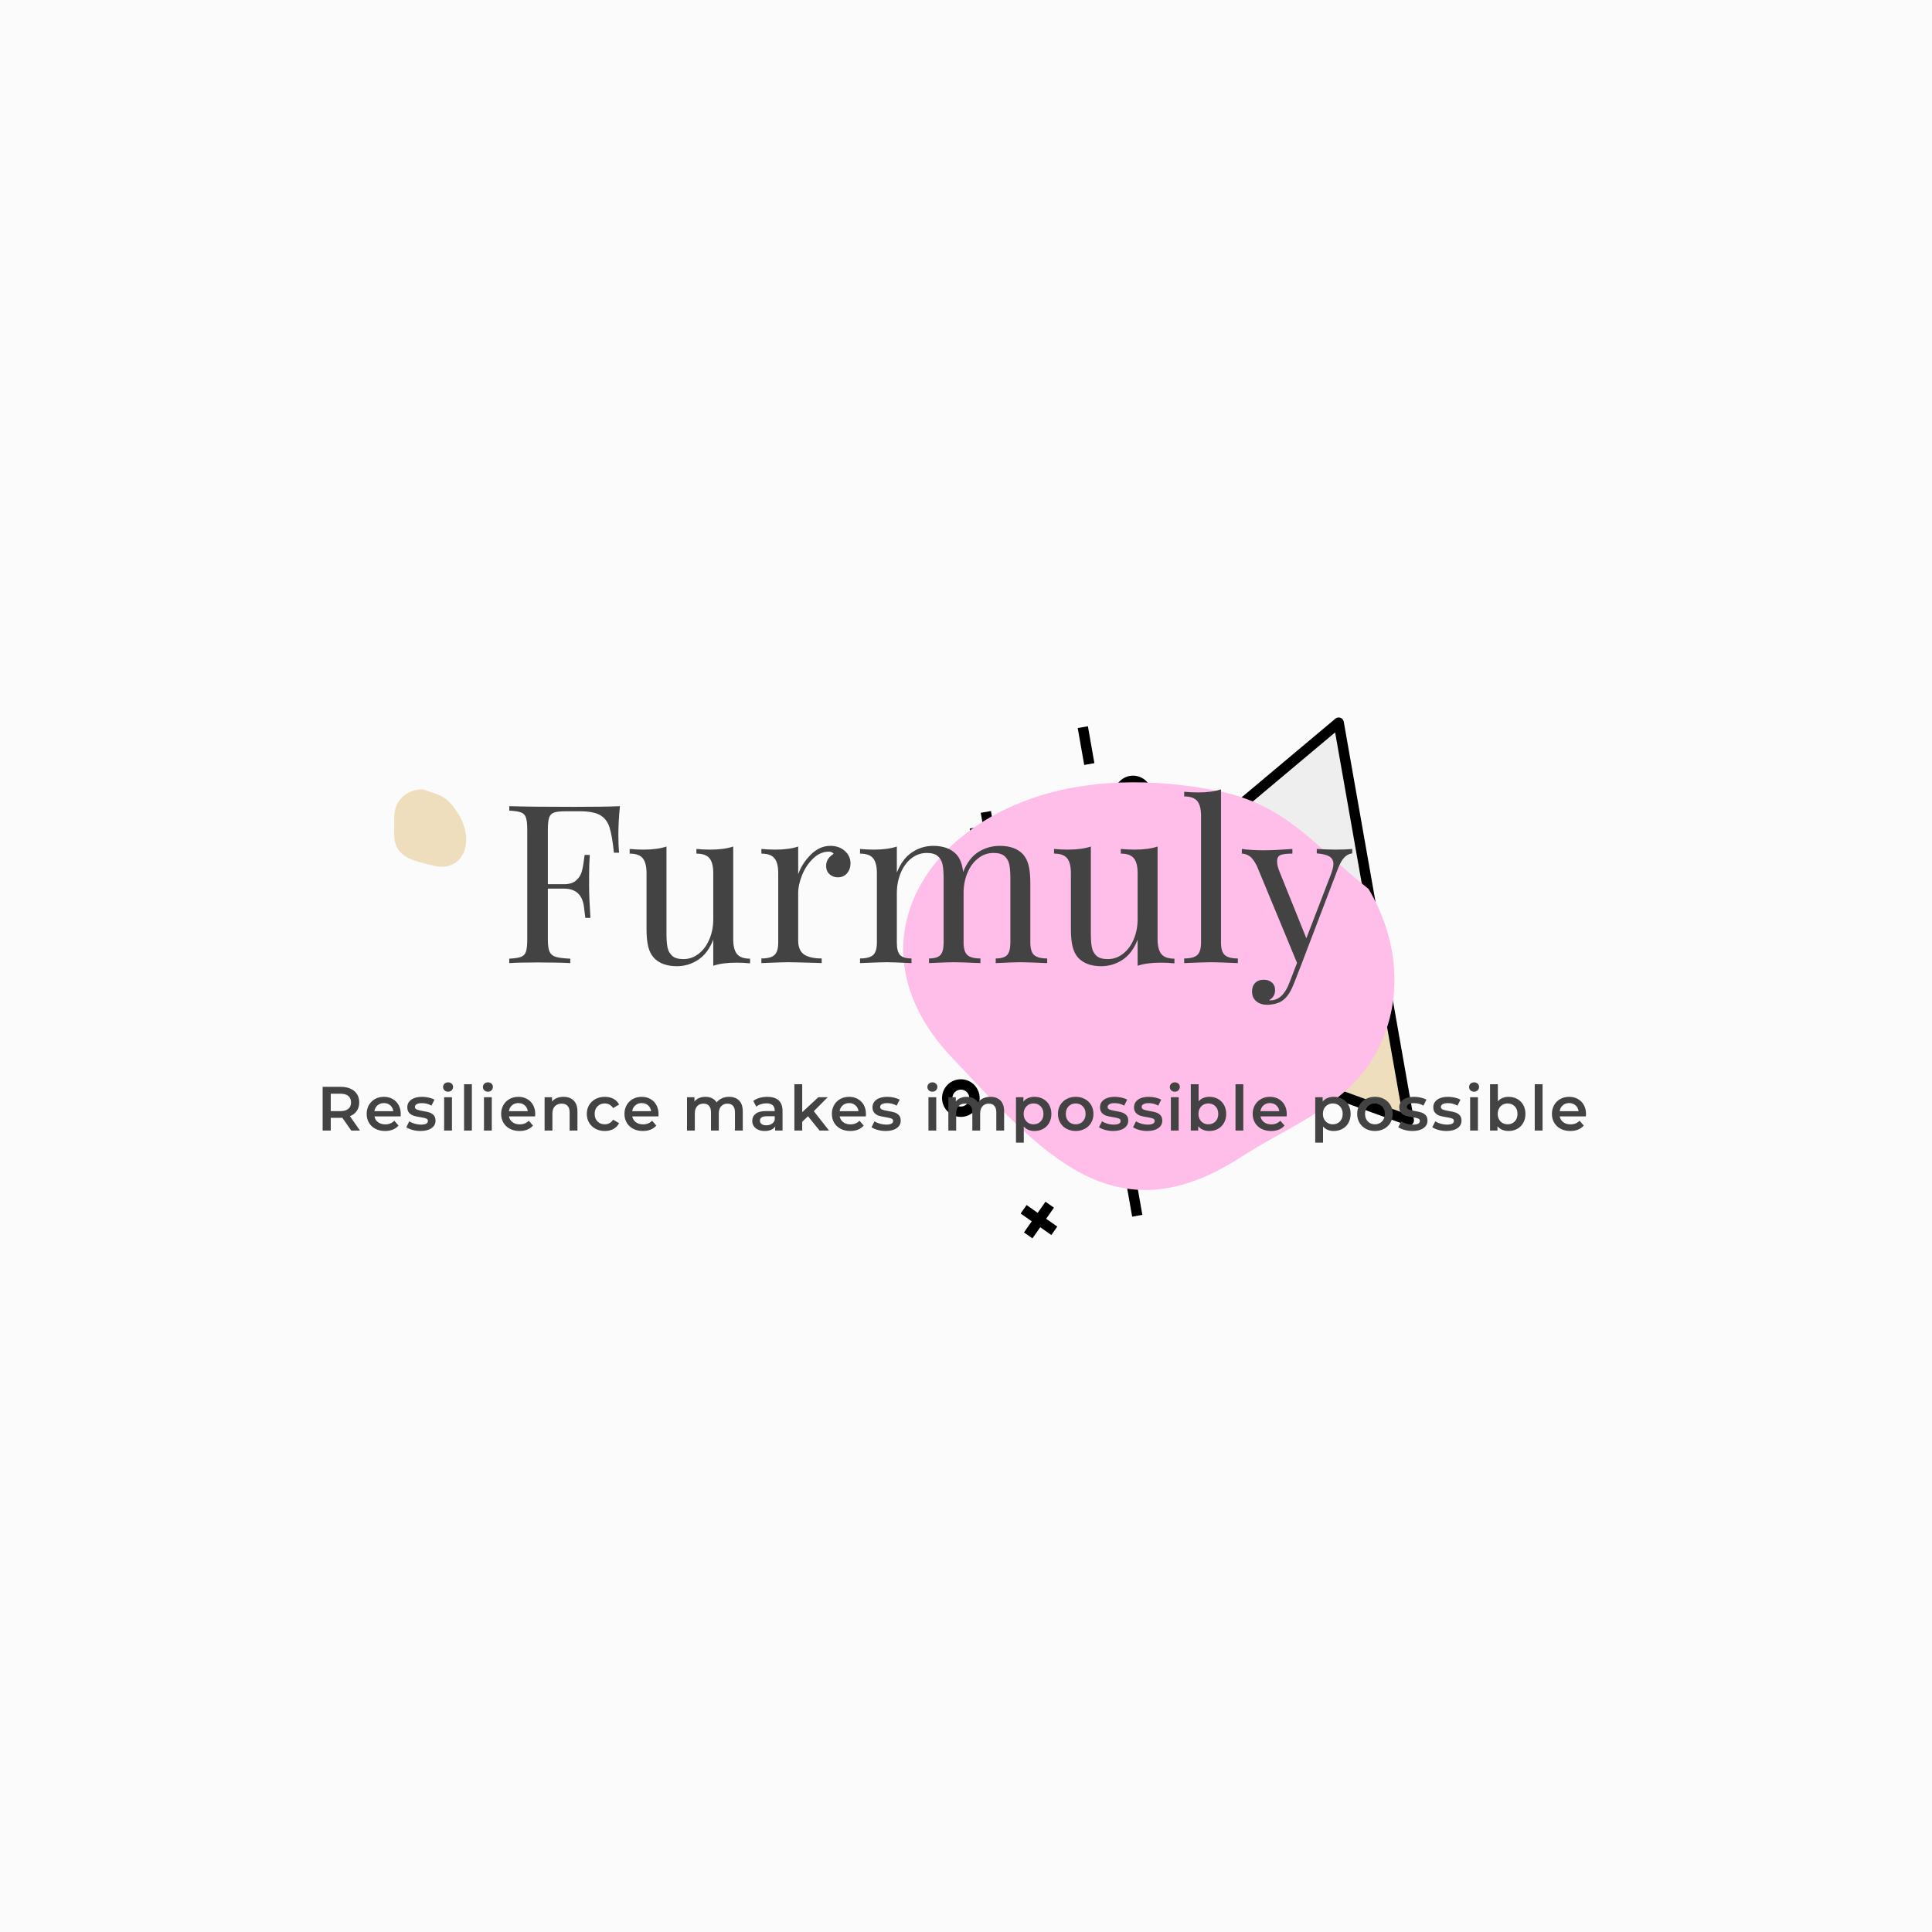 <svg version="1.1" preserveAspectRatio="none" xmlns="http://www.w3.org/2000/svg" width="80" height="80" viewBox="0 0 500 500"><rect width="100%" height="100%" fill="#FBFBFB" fill-opacity="1"/><svg viewBox="-422.022 60.029 597.233 273.531" width="333" height="152.513" x="83.5px" y="173.744px" xmlns="http://www.w3.org/2000/svg" xmlns:xlink="http://www.w3.org/1999/xlink" preserveAspectRatio="none"><defs></defs><style>.aL7LgFViNzcolors-1 {fill:#EFEEEE;fill-opacity:1;}.aL7LgFViNzcolors-2 {fill:#E9CE34;fill-opacity:1;}.au3jwtCsGccolors-1 {fill:#EFEEEE;fill-opacity:1;}.au3jwtCsGccolors-2 {fill:#E9CE34;fill-opacity:1;}.companyName {fill:#434343;fill-opacity:1;}.icon2 {fill:#EFEEEE;fill-opacity:1;}.icon3 {fill:#EFDEBE;fill-opacity:1;}.icon3-str {stroke:#EFDEBE;stroke-opacity:1;}.shape {fill:#FFBDEA;fill-opacity:1;}.text {fill:#434343;fill-opacity:1;}</style><g opacity="1" transform="rotate(80 48.708 65.141)">
<svg width="229.618" height="214.092" x="48.708" y="65.141" version="1.1" preserveAspectRatio="none" viewBox="28.296 33.145 143.408 133.711">
  <g transform="matrix(-1 0 0 -1 200 200.001)" ><g><path d="M107.066 109.086l-7.659 6.125-8.039-6.429-8.033 6.429-7.765-6.213-32.537 56.357h51.949l22.285-38.599-10.201-17.67z" data-color="1" class="icon3"></path><path d="M118.566 126.005l-10.202-17.67-15.772-27.319a1.5 1.5 0 0 0-2.598 0l-15.723 27.232-32.538 56.356a1.5 1.5 0 0 0 1.299 2.25h51.95a1.5 1.5 0 0 0 1.299-.75l22.285-38.6a1.498 1.498 0 0 0 0-1.499zM91.293 84.766l13.829 23.953-5.715 4.571-7.102-5.68a1.5 1.5 0 0 0-1.874.001l-7.096 5.679-5.822-4.657 13.78-23.867zm2.823 79.089H45.631l30.366-52.595 6.402 5.121a1.498 1.498 0 0 0 1.874 0l7.097-5.679 7.101 5.68a1.5 1.5 0 0 0 1.874 0l6.296-5.035 8.896 15.408-21.421 37.1z"></path><path d="M160.101 165.355l-22.458-38.899-4.927 3.94-5.123-4.097-5.12 4.097-4.998-4-22.493 38.959h65.119z" data-color="2" class="icon2"></path><path d="M161.4 164.605l-22.458-38.899-10.101-17.496a1.5 1.5 0 0 0-2.598 0l-10.067 17.438-22.492 38.958a1.5 1.5 0 0 0 1.299 2.25h65.119a1.5 1.5 0 0 0 1.298-2.251zm-33.858-52.646l8.157 14.129-2.983 2.386-4.186-3.349a1.528 1.528 0 0 0-.41-.226 1.49 1.49 0 0 0-1.465.227l-4.183 3.348-3.055-2.444 8.125-14.071zM97.58 163.855l20.32-35.196 3.636 2.908a1.5 1.5 0 0 0 1.875 0l4.183-3.348 4.186 3.349c.274.219.605.328.937.328s.663-.109.937-.328l3.564-2.85 20.286 35.137H97.58z"></path><path d="M38.098 51.979l-2.121-2.121-2.78 2.78-2.78-2.78-2.121 2.121 2.78 2.78-2.78 2.781 2.121 2.121 2.78-2.781 2.78 2.781 2.121-2.121-2.78-2.781 2.78-2.78z"></path><path d="M111.785 40.213v10.863h-3V40.213h3z"></path><path d="M69.503 64.932v10.863h-3V64.932h3z"></path><path d="M152.384 58.633h-3.931v-3.931h-3v3.931h-3.932v3h3.932v3.932h3v-3.932h3.931v-3z"></path><path d="M56.491 103.971H52.56v-3.931h-3v3.931h-3.932v3h3.932v3.931h3v-3.931h3.931v-3z"></path><path d="M123.425 78.583l-2.122-2.121-2.78 2.781-2.78-2.781-2.121 2.121 2.78 2.781-2.78 2.78 2.121 2.121 2.78-2.78 2.78 2.78 2.122-2.121-2.781-2.78 2.781-2.781z"></path><path d="M171.704 90.586v3h-10.863v-3h10.863z"></path><path d="M40.33 81.536v3H29.467v-3H40.33z"></path><path d="M149.953 108.493c-3.007 0-5.453-2.446-5.453-5.453s2.446-5.453 5.453-5.453 5.453 2.446 5.453 5.453-2.446 5.453-5.453 5.453zm0-7.907c-1.353 0-2.453 1.101-2.453 2.453s1.101 2.453 2.453 2.453 2.453-1.101 2.453-2.453-1.101-2.453-2.453-2.453z"></path><path d="M71.948 44.051c-3.007 0-5.453-2.446-5.453-5.453s2.446-5.453 5.453-5.453 5.453 2.446 5.453 5.453-2.447 5.453-5.453 5.453zm0-7.906c-1.353 0-2.453 1.101-2.453 2.453s1.101 2.453 2.453 2.453 2.453-1.101 2.453-2.453-1.101-2.453-2.453-2.453z"></path></g></g>
</svg>
</g><g opacity="1" transform="rotate(0 -388.848 114.794)">
<svg width="33.456" height="35.922" x="-388.848" y="114.794" version="1.1" preserveAspectRatio="none" viewBox="26 20 148.999 160.001">
  <g transform="matrix(-1 0 0 1 201 0)" ><g><path fill-rule="evenodd" d="M115.12 20.004c19.855-.221 39.097 8.017 50.396 24.742 12.798 18.944 8.233 40.805 9.341 61.895 2.845 54.1-37.294 60.649-82.147 71.32-46.912 11.159-72.85-25.113-65.465-68.702 3.766-22.226 15.96-43.06 30.642-59.897C74.82 29.947 92.493 29.007 115.12 20.004" data-color="1" class="icon3"></path></g></g>
</svg>
</g><g opacity="1" transform="rotate(60 5.14 60.029)">
<svg width="194.969" height="209.365" x="5.14" y="60.029" version="1.1" preserveAspectRatio="none" viewBox="26 20 148.999 160.001">
  <g transform="matrix(1 0 0 1 0 0)" ><g><path fill-rule="evenodd" d="M115.12 20.004c19.855-.221 39.097 8.017 50.396 24.742 12.798 18.944 8.233 40.805 9.341 61.895 2.845 54.1-37.294 60.649-82.147 71.32-46.912 11.159-72.85-25.113-65.465-68.702 3.766-22.226 15.96-43.06 30.642-59.897C74.82 29.947 92.493 29.007 115.12 20.004" data-color="1" class="shape"></path></g></g>
</svg>
</g><g opacity="1" transform="rotate(0 -422.022 250.794)">
<svg width="597.233" height="28" x="-422.022" y="250.794" version="1.1" preserveAspectRatio="none" viewBox="3.76 -30.88 824.36 38.64">
  <g transform="matrix(1 0 0 1 0 0)" class="text"><path id="id-6izo4zJp38" d="M27.68 0L22.08 0L16.36-8.20Q16-8.16 15.28-8.16L15.28-8.16L8.96-8.16L8.96 0L3.76 0L3.76-28L15.28-28Q18.92-28 21.62-26.80Q24.32-25.60 25.76-23.36Q27.20-21.12 27.20-18.04L27.20-18.04Q27.20-14.88 25.66-12.60Q24.12-10.32 21.24-9.20L21.24-9.20L27.68 0ZM21.96-18.04Q21.96-20.72 20.20-22.16Q18.44-23.60 15.04-23.60L15.04-23.60L8.96-23.60L8.96-12.44L15.04-12.44Q18.44-12.44 20.20-13.90Q21.96-15.36 21.96-18.04L21.96-18.04Z M53.80-10.56Q53.80-10.04 53.72-9.08L53.72-9.08L36.96-9.08Q37.40-6.72 39.26-5.34Q41.12-3.96 43.88-3.96L43.88-3.96Q47.40-3.96 49.68-6.28L49.68-6.28L52.36-3.20Q50.92-1.48 48.72-0.60Q46.52 0.28 43.76 0.28L43.76 0.28Q40.24 0.28 37.56-1.12Q34.88-2.52 33.42-5.02Q31.96-7.52 31.96-10.68L31.96-10.68Q31.96-13.80 33.38-16.30Q34.80-18.80 37.32-20.20Q39.84-21.60 43-21.60L43-21.60Q46.12-21.60 48.58-20.22Q51.04-18.84 52.42-16.34Q53.80-13.84 53.80-10.56L53.80-10.56ZM43-17.60Q40.60-17.60 38.94-16.18Q37.28-14.76 36.92-12.40L36.92-12.40L49.04-12.40Q48.72-14.72 47.08-16.16Q45.44-17.60 43-17.60L43-17.60Z M66.40 0.28Q63.80 0.28 61.32-0.40Q58.84-1.08 57.36-2.12L57.36-2.12L59.28-5.92Q60.72-4.96 62.74-4.38Q64.76-3.80 66.72-3.80L66.72-3.80Q71.20-3.80 71.20-6.16L71.20-6.16Q71.20-7.28 70.06-7.72Q68.92-8.16 66.40-8.56L66.40-8.56Q63.76-8.96 62.10-9.48Q60.44-10 59.22-11.30Q58-12.60 58-14.92L58-14.92Q58-17.96 60.54-19.78Q63.08-21.60 67.40-21.60L67.40-21.60Q69.60-21.60 71.80-21.10Q74-20.60 75.40-19.76L75.40-19.76L73.48-15.96Q70.76-17.56 67.36-17.56L67.36-17.56Q65.16-17.56 64.02-16.90Q62.88-16.24 62.88-15.16L62.88-15.16Q62.88-13.96 64.10-13.46Q65.32-12.96 67.88-12.52L67.88-12.52Q70.44-12.12 72.08-11.60Q73.72-11.08 74.90-9.84Q76.08-8.60 76.08-6.32L76.08-6.32Q76.08-3.32 73.48-1.52Q70.88 0.28 66.40 0.28L66.40 0.28Z M81.60 0L81.60-21.36L86.60-21.36L86.60 0L81.60 0ZM84.12-24.88Q82.76-24.88 81.84-25.74Q80.92-26.60 80.92-27.88L80.92-27.88Q80.92-29.16 81.84-30.02Q82.76-30.88 84.12-30.88L84.12-30.88Q85.48-30.88 86.40-30.06Q87.32-29.24 87.32-28L87.32-28Q87.32-26.68 86.42-25.78Q85.52-24.88 84.12-24.88L84.12-24.88Z M94.36 0L94.36-29.68L99.36-29.68L99.36 0L94.36 0Z M107.12 0L107.12-21.36L112.12-21.36L112.12 0L107.12 0ZM109.64-24.88Q108.28-24.88 107.36-25.74Q106.44-26.60 106.44-27.88L106.44-27.88Q106.44-29.16 107.36-30.02Q108.28-30.88 109.64-30.88L109.64-30.88Q111.00-30.88 111.92-30.06Q112.84-29.24 112.84-28L112.84-28Q112.84-26.68 111.94-25.78Q111.04-24.88 109.64-24.88L109.64-24.88Z M139.96-10.56Q139.96-10.04 139.88-9.08L139.88-9.08L123.12-9.08Q123.56-6.72 125.42-5.34Q127.28-3.96 130.04-3.96L130.04-3.96Q133.56-3.96 135.84-6.28L135.84-6.28L138.52-3.20Q137.08-1.48 134.88-0.60Q132.68 0.28 129.92 0.28L129.92 0.28Q126.40 0.28 123.72-1.12Q121.04-2.52 119.58-5.02Q118.12-7.52 118.12-10.68L118.12-10.68Q118.12-13.80 119.54-16.30Q120.96-18.80 123.48-20.20Q126.00-21.60 129.16-21.60L129.16-21.60Q132.28-21.60 134.74-20.22Q137.20-18.84 138.58-16.34Q139.96-13.84 139.96-10.56L139.96-10.56ZM129.16-17.60Q126.76-17.60 125.10-16.18Q123.44-14.76 123.08-12.40L123.08-12.40L135.20-12.40Q134.88-14.72 133.24-16.16Q131.60-17.60 129.16-17.60L129.16-17.60Z M158.08-21.60Q162.12-21.60 164.56-19.24Q167-16.88 167-12.24L167-12.24L167 0L162 0L162-11.60Q162-14.40 160.68-15.82Q159.36-17.24 156.92-17.24L156.92-17.24Q154.16-17.24 152.56-15.58Q150.96-13.92 150.96-10.80L150.96-10.80L150.96 0L145.96 0L145.96-21.36L150.72-21.36L150.72-18.60Q151.96-20.08 153.84-20.84Q155.72-21.60 158.08-21.60L158.08-21.60Z M184.56 0.28Q181.24 0.28 178.60-1.12Q175.96-2.52 174.48-5.02Q173-7.52 173-10.68L173-10.68Q173-13.84 174.48-16.32Q175.96-18.80 178.58-20.20Q181.20-21.60 184.56-21.60L184.56-21.60Q187.72-21.60 190.10-20.32Q192.48-19.04 193.68-16.64L193.68-16.64L189.84-14.40Q188.92-15.88 187.54-16.62Q186.16-17.36 184.52-17.36L184.52-17.36Q181.72-17.36 179.88-15.54Q178.04-13.72 178.04-10.68L178.04-10.68Q178.04-7.64 179.86-5.82Q181.68-4 184.52-4L184.52-4Q186.16-4 187.54-4.74Q188.92-5.48 189.84-6.96L189.84-6.96L193.68-4.72Q192.44-2.32 190.06-1.02Q187.68 0.28 184.56 0.28L184.56 0.28Z M218.96-10.56Q218.96-10.04 218.88-9.08L218.88-9.08L202.12-9.08Q202.56-6.72 204.42-5.34Q206.28-3.96 209.04-3.96L209.04-3.96Q212.56-3.96 214.84-6.28L214.84-6.28L217.52-3.20Q216.08-1.48 213.88-0.60Q211.68 0.28 208.92 0.28L208.92 0.28Q205.40 0.28 202.72-1.12Q200.04-2.52 198.58-5.02Q197.12-7.52 197.12-10.68L197.12-10.68Q197.12-13.80 198.54-16.30Q199.96-18.80 202.48-20.20Q205-21.60 208.16-21.60L208.16-21.60Q211.28-21.60 213.74-20.22Q216.20-18.84 217.58-16.34Q218.96-13.84 218.96-10.56L218.96-10.56ZM208.16-17.60Q205.76-17.60 204.10-16.18Q202.44-14.76 202.08-12.40L202.08-12.40L214.20-12.40Q213.88-14.72 212.24-16.16Q210.60-17.60 208.16-17.60L208.16-17.60Z M264.16-21.60Q268.20-21.60 270.56-19.26Q272.92-16.92 272.92-12.24L272.92-12.24L272.92 0L267.92 0L267.92-11.60Q267.92-14.40 266.68-15.82Q265.44-17.24 263.12-17.24L263.12-17.24Q260.60-17.24 259.08-15.58Q257.56-13.92 257.56-10.84L257.56-10.84L257.56 0L252.56 0L252.56-11.60Q252.56-14.40 251.32-15.82Q250.08-17.24 247.76-17.24L247.76-17.24Q245.20-17.24 243.70-15.60Q242.20-13.96 242.20-10.84L242.20-10.84L242.20 0L237.20 0L237.20-21.36L241.96-21.36L241.96-18.64Q243.16-20.08 244.96-20.84Q246.76-21.60 248.96-21.60L248.96-21.60Q251.36-21.60 253.22-20.70Q255.08-19.80 256.16-18.04L256.16-18.04Q257.48-19.72 259.56-20.66Q261.64-21.60 264.16-21.60L264.16-21.60Z M288.68-21.60Q293.40-21.60 295.90-19.34Q298.40-17.08 298.40-12.52L298.40-12.52L298.40 0L293.68 0L293.68-2.60Q292.76-1.20 291.06-0.46Q289.36 0.28 286.96 0.28L286.96 0.28Q284.56 0.28 282.76-0.54Q280.96-1.36 279.98-2.82Q279.00-4.28 279.00-6.12L279.00-6.12Q279.00-9 281.14-10.74Q283.28-12.48 287.88-12.48L287.88-12.48L293.40-12.48L293.40-12.80Q293.40-15.04 292.06-16.24Q290.72-17.44 288.08-17.44L288.08-17.44Q286.28-17.44 284.54-16.88Q282.80-16.32 281.60-15.32L281.60-15.32L279.64-18.96Q281.32-20.24 283.68-20.92Q286.04-21.60 288.68-21.60L288.68-21.60ZM288.00-3.36Q289.88-3.36 291.34-4.22Q292.80-5.08 293.40-6.68L293.40-6.68L293.40-9.16L288.24-9.16Q283.92-9.16 283.92-6.32L283.92-6.32Q283.92-4.96 285.00-4.16Q286.08-3.36 288.00-3.36L288.00-3.36Z M322.12 0L314.72-9.16L311.00-5.64L311.00 0L306.00 0L306.00-29.68L311.00-29.68L311.00-11.76L321.36-21.36L327.36-21.36L318.44-12.40L328.20 0L322.12 0Z M351.84-10.56Q351.84-10.04 351.76-9.08L351.76-9.08L335.00-9.08Q335.44-6.72 337.30-5.34Q339.16-3.96 341.92-3.96L341.92-3.96Q345.44-3.96 347.72-6.28L347.72-6.28L350.40-3.20Q348.96-1.48 346.76-0.60Q344.56 0.28 341.80 0.28L341.80 0.28Q338.28 0.28 335.60-1.12Q332.92-2.52 331.46-5.02Q330.00-7.52 330.00-10.68L330.00-10.68Q330.00-13.80 331.42-16.30Q332.84-18.80 335.36-20.20Q337.88-21.60 341.04-21.60L341.04-21.60Q344.16-21.60 346.62-20.22Q349.08-18.84 350.46-16.34Q351.84-13.84 351.84-10.56L351.84-10.56ZM341.04-17.60Q338.64-17.60 336.98-16.18Q335.32-14.76 334.96-12.40L334.96-12.40L347.08-12.40Q346.76-14.72 345.12-16.16Q343.48-17.60 341.04-17.60L341.04-17.60Z M364.44 0.28Q361.84 0.28 359.36-0.40Q356.88-1.08 355.40-2.12L355.40-2.12L357.32-5.92Q358.76-4.96 360.78-4.38Q362.80-3.80 364.76-3.80L364.76-3.80Q369.24-3.80 369.24-6.16L369.24-6.16Q369.24-7.28 368.10-7.72Q366.96-8.16 364.44-8.56L364.44-8.56Q361.80-8.96 360.14-9.48Q358.48-10 357.26-11.30Q356.04-12.60 356.04-14.92L356.04-14.92Q356.04-17.96 358.58-19.78Q361.12-21.60 365.44-21.60L365.44-21.60Q367.64-21.60 369.84-21.10Q372.04-20.60 373.44-19.76L373.44-19.76L371.52-15.96Q368.80-17.56 365.40-17.56L365.40-17.56Q363.20-17.56 362.06-16.90Q360.92-16.24 360.92-15.16L360.92-15.16Q360.92-13.96 362.14-13.46Q363.36-12.96 365.92-12.52L365.92-12.52Q368.48-12.12 370.12-11.60Q371.76-11.08 372.94-9.84Q374.12-8.60 374.12-6.32L374.12-6.32Q374.12-3.32 371.52-1.52Q368.92 0.28 364.44 0.28L364.44 0.28Z M391.88 0L391.88-21.36L396.88-21.36L396.88 0L391.88 0ZM394.40-24.88Q393.04-24.88 392.12-25.74Q391.20-26.60 391.20-27.88L391.20-27.88Q391.20-29.16 392.12-30.02Q393.04-30.88 394.40-30.88L394.40-30.88Q395.76-30.88 396.68-30.06Q397.60-29.24 397.60-28L397.60-28Q397.60-26.68 396.70-25.78Q395.80-24.88 394.40-24.88L394.40-24.88Z M431.60-21.60Q435.64-21.60 438.00-19.26Q440.36-16.92 440.36-12.24L440.36-12.24L440.36 0L435.36 0L435.36-11.60Q435.36-14.40 434.12-15.82Q432.88-17.24 430.56-17.24L430.56-17.24Q428.04-17.24 426.52-15.58Q425.00-13.92 425.00-10.84L425.00-10.84L425.00 0L420.00 0L420.00-11.60Q420.00-14.40 418.76-15.82Q417.52-17.24 415.20-17.24L415.20-17.24Q412.64-17.24 411.14-15.60Q409.64-13.96 409.64-10.84L409.64-10.84L409.64 0L404.64 0L404.64-21.36L409.40-21.36L409.40-18.64Q410.60-20.08 412.40-20.84Q414.20-21.60 416.40-21.60L416.40-21.60Q418.80-21.60 420.66-20.70Q422.52-19.80 423.60-18.04L423.60-18.04Q424.92-19.72 427.00-20.66Q429.08-21.60 431.60-21.60L431.60-21.60Z M459.80-21.60Q462.92-21.60 465.38-20.24Q467.84-18.88 469.24-16.40Q470.64-13.92 470.64-10.68L470.64-10.68Q470.64-7.44 469.24-4.94Q467.84-2.44 465.38-1.08Q462.92 0.28 459.80 0.28L459.80 0.28Q455.48 0.28 452.96-2.60L452.96-2.60L452.96 7.76L447.96 7.76L447.96-21.36L452.72-21.36L452.72-18.56Q453.96-20.08 455.78-20.84Q457.60-21.60 459.80-21.60L459.80-21.60ZM459.24-4Q462.00-4 463.78-5.84Q465.56-7.68 465.56-10.68L465.56-10.68Q465.56-13.68 463.78-15.52Q462.00-17.36 459.24-17.36L459.24-17.36Q457.44-17.36 456.00-16.54Q454.56-15.72 453.72-14.20Q452.88-12.68 452.88-10.68L452.88-10.68Q452.88-8.68 453.72-7.16Q454.56-5.64 456.00-4.82Q457.44-4 459.24-4L459.24-4Z M486.20 0.28Q482.96 0.28 480.36-1.12Q477.76-2.52 476.30-5.02Q474.84-7.52 474.84-10.68L474.84-10.68Q474.84-13.84 476.30-16.32Q477.76-18.80 480.36-20.20Q482.96-21.60 486.20-21.60L486.20-21.60Q489.48-21.60 492.08-20.20Q494.68-18.80 496.14-16.32Q497.60-13.84 497.60-10.68L497.60-10.68Q497.60-7.52 496.14-5.02Q494.68-2.52 492.08-1.12Q489.48 0.28 486.20 0.28L486.20 0.28ZM486.20-4Q488.96-4 490.76-5.84Q492.56-7.68 492.56-10.68L492.56-10.68Q492.56-13.68 490.76-15.52Q488.96-17.36 486.20-17.36L486.20-17.36Q483.44-17.36 481.66-15.52Q479.88-13.68 479.88-10.68L479.88-10.68Q479.88-7.68 481.66-5.84Q483.44-4 486.20-4L486.20-4Z M510.20 0.28Q507.60 0.28 505.12-0.40Q502.64-1.08 501.16-2.12L501.16-2.12L503.08-5.92Q504.52-4.96 506.54-4.38Q508.56-3.80 510.52-3.80L510.52-3.80Q515.00-3.80 515.00-6.16L515.00-6.16Q515.00-7.28 513.86-7.72Q512.72-8.16 510.20-8.56L510.20-8.56Q507.56-8.96 505.90-9.48Q504.24-10 503.02-11.30Q501.80-12.60 501.80-14.92L501.80-14.92Q501.80-17.96 504.34-19.78Q506.88-21.60 511.20-21.60L511.20-21.60Q513.40-21.60 515.60-21.10Q517.80-20.60 519.20-19.76L519.20-19.76L517.28-15.96Q514.56-17.56 511.16-17.56L511.16-17.56Q508.96-17.56 507.82-16.90Q506.68-16.24 506.68-15.16L506.68-15.16Q506.68-13.96 507.90-13.46Q509.12-12.96 511.68-12.52L511.68-12.52Q514.24-12.12 515.88-11.60Q517.52-11.08 518.70-9.84Q519.88-8.60 519.88-6.32L519.88-6.32Q519.88-3.32 517.28-1.52Q514.68 0.28 510.20 0.28L510.20 0.28Z M532 0.28Q529.40 0.28 526.92-0.40Q524.44-1.08 522.96-2.12L522.96-2.12L524.88-5.92Q526.32-4.96 528.34-4.38Q530.36-3.80 532.32-3.80L532.32-3.80Q536.80-3.80 536.80-6.16L536.80-6.16Q536.80-7.28 535.66-7.72Q534.52-8.16 532-8.56L532-8.56Q529.36-8.96 527.70-9.48Q526.04-10 524.82-11.30Q523.60-12.60 523.60-14.92L523.60-14.92Q523.60-17.96 526.14-19.78Q528.68-21.60 533-21.60L533-21.60Q535.20-21.60 537.40-21.10Q539.60-20.60 541-19.76L541-19.76L539.08-15.96Q536.36-17.56 532.96-17.56L532.96-17.56Q530.76-17.56 529.62-16.90Q528.48-16.24 528.48-15.16L528.48-15.16Q528.48-13.96 529.70-13.46Q530.92-12.96 533.48-12.52L533.48-12.52Q536.04-12.12 537.68-11.60Q539.32-11.08 540.50-9.84Q541.68-8.60 541.68-6.32L541.68-6.32Q541.68-3.32 539.08-1.52Q536.48 0.28 532 0.28L532 0.28Z M547.20 0L547.20-21.36L552.20-21.36L552.20 0L547.20 0ZM549.72-24.88Q548.36-24.88 547.44-25.74Q546.52-26.60 546.52-27.88L546.52-27.88Q546.52-29.16 547.44-30.02Q548.36-30.88 549.72-30.88L549.72-30.88Q551.08-30.88 552.00-30.06Q552.92-29.24 552.92-28L552.92-28Q552.92-26.68 552.02-25.78Q551.12-24.88 549.72-24.88L549.72-24.88Z M571.80-21.60Q574.92-21.60 577.38-20.24Q579.84-18.88 581.24-16.40Q582.64-13.92 582.64-10.68L582.64-10.68Q582.64-7.44 581.24-4.94Q579.84-2.44 577.38-1.08Q574.92 0.28 571.80 0.28L571.80 0.28Q569.60 0.28 567.78-0.48Q565.96-1.24 564.72-2.76L564.72-2.76L564.72 0L559.96 0L559.96-29.68L564.96-29.68L564.96-18.76Q566.24-20.16 567.98-20.88Q569.72-21.60 571.80-21.60L571.80-21.60ZM571.24-4Q574.00-4 575.78-5.84Q577.56-7.68 577.56-10.68L577.56-10.68Q577.56-13.68 575.78-15.52Q574.00-17.36 571.24-17.36L571.24-17.36Q569.44-17.36 568.00-16.54Q566.56-15.72 565.72-14.20Q564.88-12.68 564.88-10.68L564.88-10.68Q564.88-8.68 565.72-7.16Q566.56-5.64 568.00-4.82Q569.44-4 571.24-4L571.24-4Z M588.60 0L588.60-29.68L593.60-29.68L593.60 0L588.60 0Z M621.44-10.56Q621.44-10.04 621.36-9.08L621.36-9.08L604.60-9.08Q605.04-6.72 606.90-5.34Q608.76-3.96 611.52-3.96L611.52-3.96Q615.04-3.96 617.32-6.28L617.32-6.28L620.00-3.20Q618.56-1.48 616.36-0.60Q614.16 0.28 611.40 0.28L611.40 0.28Q607.88 0.28 605.20-1.12Q602.52-2.52 601.06-5.02Q599.60-7.52 599.60-10.68L599.60-10.68Q599.60-13.80 601.02-16.30Q602.44-18.80 604.96-20.20Q607.48-21.60 610.64-21.60L610.64-21.60Q613.76-21.60 616.22-20.22Q618.68-18.84 620.06-16.34Q621.44-13.84 621.44-10.56L621.44-10.56ZM610.64-17.60Q608.24-17.60 606.58-16.18Q604.92-14.76 604.56-12.40L604.56-12.40L616.68-12.40Q616.36-14.72 614.72-16.16Q613.08-17.60 610.64-17.60L610.64-17.60Z M651.52-21.60Q654.64-21.60 657.10-20.24Q659.56-18.88 660.96-16.40Q662.36-13.92 662.36-10.68L662.36-10.68Q662.36-7.44 660.96-4.94Q659.56-2.44 657.10-1.08Q654.64 0.28 651.52 0.28L651.52 0.28Q647.20 0.28 644.68-2.60L644.68-2.60L644.68 7.76L639.68 7.76L639.68-21.36L644.44-21.36L644.44-18.56Q645.68-20.08 647.50-20.84Q649.32-21.60 651.52-21.60L651.52-21.60ZM650.96-4Q653.72-4 655.50-5.84Q657.28-7.68 657.28-10.68L657.28-10.68Q657.28-13.68 655.50-15.52Q653.72-17.36 650.96-17.36L650.96-17.36Q649.16-17.36 647.72-16.54Q646.28-15.72 645.44-14.20Q644.60-12.68 644.60-10.68L644.60-10.68Q644.60-8.68 645.44-7.16Q646.28-5.64 647.72-4.82Q649.16-4 650.96-4L650.96-4Z M677.92 0.28Q674.68 0.28 672.08-1.12Q669.48-2.52 668.02-5.02Q666.56-7.52 666.56-10.68L666.56-10.68Q666.56-13.84 668.02-16.32Q669.48-18.80 672.08-20.20Q674.68-21.60 677.92-21.60L677.92-21.60Q681.20-21.60 683.80-20.20Q686.40-18.80 687.86-16.32Q689.32-13.84 689.32-10.68L689.32-10.68Q689.32-7.52 687.86-5.02Q686.40-2.52 683.80-1.12Q681.20 0.28 677.92 0.28L677.92 0.28ZM677.92-4Q680.68-4 682.48-5.84Q684.28-7.68 684.28-10.68L684.28-10.68Q684.28-13.68 682.48-15.52Q680.68-17.36 677.92-17.36L677.92-17.36Q675.16-17.36 673.38-15.52Q671.60-13.68 671.60-10.68L671.60-10.68Q671.60-7.68 673.38-5.84Q675.16-4 677.92-4L677.92-4Z M701.92 0.28Q699.32 0.28 696.84-0.40Q694.36-1.08 692.88-2.12L692.88-2.12L694.80-5.92Q696.24-4.96 698.26-4.38Q700.28-3.80 702.24-3.80L702.24-3.80Q706.72-3.80 706.72-6.16L706.72-6.16Q706.72-7.28 705.58-7.72Q704.44-8.16 701.92-8.56L701.92-8.56Q699.28-8.96 697.62-9.48Q695.96-10 694.74-11.30Q693.52-12.60 693.52-14.92L693.52-14.92Q693.52-17.96 696.06-19.78Q698.60-21.60 702.92-21.60L702.92-21.60Q705.12-21.60 707.32-21.10Q709.52-20.60 710.92-19.76L710.92-19.76L709.00-15.96Q706.28-17.56 702.88-17.56L702.88-17.56Q700.68-17.56 699.54-16.90Q698.40-16.24 698.40-15.16L698.40-15.16Q698.40-13.96 699.62-13.46Q700.84-12.96 703.40-12.52L703.40-12.52Q705.96-12.12 707.60-11.60Q709.24-11.08 710.42-9.84Q711.60-8.60 711.60-6.32L711.60-6.32Q711.60-3.32 709.00-1.52Q706.40 0.28 701.92 0.28L701.92 0.28Z M723.72 0.28Q721.12 0.28 718.64-0.40Q716.16-1.08 714.68-2.12L714.68-2.12L716.60-5.92Q718.04-4.96 720.06-4.38Q722.08-3.80 724.04-3.80L724.04-3.80Q728.52-3.80 728.52-6.16L728.52-6.16Q728.52-7.28 727.38-7.72Q726.24-8.16 723.72-8.56L723.72-8.56Q721.08-8.96 719.42-9.48Q717.76-10 716.54-11.30Q715.32-12.60 715.32-14.92L715.32-14.92Q715.32-17.96 717.86-19.78Q720.40-21.60 724.72-21.60L724.72-21.60Q726.92-21.60 729.12-21.10Q731.32-20.60 732.72-19.76L732.72-19.76L730.80-15.96Q728.08-17.56 724.68-17.56L724.68-17.56Q722.48-17.56 721.34-16.90Q720.20-16.24 720.20-15.16L720.20-15.16Q720.20-13.96 721.42-13.46Q722.64-12.96 725.20-12.52L725.20-12.52Q727.76-12.12 729.40-11.60Q731.04-11.08 732.22-9.84Q733.40-8.60 733.40-6.32L733.40-6.32Q733.40-3.32 730.80-1.52Q728.20 0.28 723.72 0.28L723.72 0.28Z M738.92 0L738.92-21.36L743.92-21.36L743.92 0L738.92 0ZM741.44-24.88Q740.08-24.88 739.16-25.74Q738.24-26.60 738.24-27.88L738.24-27.88Q738.24-29.16 739.16-30.02Q740.08-30.88 741.44-30.88L741.44-30.88Q742.80-30.88 743.72-30.06Q744.64-29.24 744.64-28L744.64-28Q744.64-26.68 743.74-25.78Q742.84-24.88 741.44-24.88L741.44-24.88Z M763.52-21.60Q766.64-21.60 769.10-20.24Q771.56-18.88 772.96-16.40Q774.36-13.92 774.36-10.68L774.36-10.68Q774.36-7.44 772.96-4.94Q771.56-2.44 769.10-1.08Q766.64 0.28 763.52 0.28L763.52 0.28Q761.32 0.28 759.50-0.48Q757.68-1.24 756.44-2.76L756.44-2.76L756.44 0L751.68 0L751.68-29.68L756.68-29.68L756.68-18.76Q757.96-20.16 759.70-20.88Q761.44-21.60 763.52-21.60L763.52-21.60ZM762.96-4Q765.72-4 767.50-5.84Q769.28-7.68 769.28-10.68L769.28-10.68Q769.28-13.68 767.50-15.52Q765.72-17.36 762.96-17.36L762.96-17.36Q761.16-17.36 759.72-16.54Q758.28-15.72 757.44-14.20Q756.60-12.68 756.60-10.68L756.60-10.68Q756.60-8.68 757.44-7.16Q758.28-5.64 759.72-4.82Q761.16-4 762.96-4L762.96-4Z M780.32 0L780.32-29.68L785.32-29.68L785.32 0L780.32 0Z M813.16-10.56Q813.16-10.04 813.08-9.08L813.08-9.08L796.32-9.08Q796.76-6.72 798.62-5.34Q800.48-3.96 803.24-3.96L803.24-3.96Q806.76-3.96 809.04-6.28L809.04-6.28L811.72-3.20Q810.28-1.48 808.08-0.60Q805.88 0.28 803.12 0.28L803.12 0.28Q799.60 0.28 796.92-1.12Q794.24-2.52 792.78-5.02Q791.32-7.52 791.32-10.68L791.32-10.68Q791.32-13.80 792.74-16.30Q794.16-18.80 796.68-20.20Q799.20-21.60 802.36-21.60L802.36-21.60Q805.48-21.60 807.94-20.22Q810.40-18.84 811.78-16.34Q813.16-13.84 813.16-10.56L813.16-10.56ZM802.36-17.60Q799.96-17.60 798.30-16.18Q796.64-14.76 796.28-12.40L796.28-12.40L808.40-12.40Q808.08-14.72 806.44-16.16Q804.80-17.60 802.36-17.60L802.36-17.60Z"/></g>
</svg>
</g><g opacity="1" transform="rotate(0 -335.392 114.794)">
<svg width="391.266" height="100" x="-335.392" y="114.794" version="1.1" preserveAspectRatio="none" viewBox="1.68 -31.36 152.08 38.88">
  <g transform="matrix(1 0 0 1 0 0)" class="companyName"><path id="id-D6z1nYkh7" d="M21.64-28.32Q21.36-25.48 21.36-23.20L21.36-23.20Q21.36-21.20 21.48-19.92L21.48-19.92L20.56-19.92Q20.24-23 19.76-24.50Q19.28-26 18.08-26.70Q16.88-27.40 14.40-27.40L14.40-27.40L11.88-27.40Q10.44-27.40 9.78-27.18Q9.12-26.96 8.88-26.28Q8.64-25.60 8.64-24.08L8.64-24.08L8.64-14.24L11.56-14.24Q12.96-14.24 13.72-14.90Q14.48-15.56 14.74-16.46Q15-17.36 15.16-18.72L15.16-18.72L15.28-19.52L16.20-19.52Q16.08-17.84 16.08-15.76L16.08-15.76L16.08-13.84Q16.08-11.80 16.32-8.16L16.32-8.16L15.40-8.16Q15.36-8.44 15.16-10.10Q14.96-11.76 14.06-12.60Q13.16-13.44 11.56-13.44L11.56-13.44L8.64-13.44L8.64-4.24Q8.64-2.72 8.96-2.04Q9.28-1.36 10.08-1.12Q10.88-0.88 12.68-0.80L12.68-0.80L12.68 0Q10.60-0.12 6.80-0.12L6.80-0.12Q3.36-0.12 1.68 0L1.68 0L1.68-0.80Q3.12-0.88 3.78-1.12Q4.44-1.36 4.68-2.04Q4.92-2.72 4.92-4.24L4.92-4.24L4.92-24.08Q4.92-25.60 4.68-26.28Q4.44-26.96 3.78-27.20Q3.12-27.44 1.68-27.52L1.68-27.52L1.68-28.32Q5.60-28.20 13.28-28.20L13.28-28.20Q19.16-28.20 21.64-28.32L21.64-28.32Z M42.08-21.04L42.08-4.32Q42.08-2.48 42.76-1.64Q43.44-0.80 45.12-0.80L45.12-0.80L45.12 0.04Q43.88-0.08 42.64-0.08L42.64-0.08Q40.12-0.08 38.48 0.48L38.48 0.48L38.48-4.24Q37.52-1.76 35.76-0.60Q34 0.56 31.92 0.56L31.92 0.56Q29.20 0.56 27.76-0.96L27.76-0.96Q27.04-1.76 26.74-3Q26.44-4.24 26.44-6.20L26.44-6.20L26.44-16.24Q26.44-18.08 25.76-18.92Q25.08-19.76 23.40-19.76L23.40-19.76L23.40-20.60Q24.64-20.48 25.88-20.48L25.88-20.48Q28.40-20.48 30.04-21.04L30.04-21.04L30.04-5.32Q30.04-3.80 30.22-2.86Q30.40-1.92 31.06-1.32Q31.72-0.72 33.08-0.72L33.08-0.72Q34.60-0.72 35.84-1.68Q37.08-2.64 37.78-4.30Q38.48-5.96 38.48-7.96L38.48-7.96L38.48-16.24Q38.48-18.08 37.80-18.92Q37.12-19.76 35.44-19.76L35.44-19.76L35.44-20.60Q36.68-20.48 37.92-20.48L37.92-20.48Q40.44-20.48 42.08-21.04L42.08-21.04Z M59.60-21.16Q61.20-21.16 62.22-20.24Q63.24-19.32 63.24-18L63.24-18Q63.24-16.96 62.62-16.22Q62-15.48 60.96-15.48L60.96-15.48Q60.08-15.48 59.46-16.04Q58.84-16.60 58.84-17.56L58.84-17.56Q58.84-18.88 60.20-19.72L60.20-19.72Q59.92-20.12 59.36-20.12L59.36-20.12Q57.80-20.12 56.52-18.90Q55.24-17.68 54.52-15.92Q53.80-14.16 53.80-12.60L53.80-12.60L53.80-4.12Q53.80-2.28 54.86-1.56Q55.92-0.84 58.04-0.84L58.04-0.84L58.04 0L57.08-0.04Q53-0.16 51.88-0.16L51.88-0.16Q50.84-0.16 47.16 0L47.16 0L47.16-0.84Q48.84-0.84 49.52-1.46Q50.20-2.08 50.20-3.72L50.20-3.72L50.20-16.24Q50.20-18.08 49.52-18.92Q48.84-19.76 47.16-19.76L47.16-19.76L47.16-20.60Q48.44-20.48 49.64-20.48L49.64-20.48Q52.16-20.48 53.80-21.04L53.80-21.04L53.80-16.04Q54.52-18.04 56.10-19.60Q57.68-21.16 59.60-21.16L59.60-21.16Z M95.68-3.72Q95.68-2.08 96.36-1.46Q97.04-0.84 98.72-0.84L98.72-0.84L98.72 0Q95.04-0.16 93.92-0.16L93.92-0.16Q92.80-0.16 89.44 0L89.44 0L89.44-0.84Q90.92-0.84 91.50-1.46Q92.08-2.08 92.08-3.72L92.08-3.72L92.08-15.28Q92.08-16.80 91.90-17.74Q91.72-18.68 91.06-19.28Q90.40-19.88 89.04-19.88L89.04-19.88Q87.52-19.88 86.28-18.92Q85.04-17.96 84.34-16.30Q83.64-14.64 83.64-12.64L83.64-12.64L83.64-3.72Q83.64-2.08 84.32-1.46Q85-0.84 86.68-0.84L86.68-0.84L86.68 0Q83-0.16 81.88-0.16L81.88-0.16Q80.76-0.16 77.40 0L77.40 0L77.40-0.84Q78.88-0.84 79.46-1.46Q80.04-2.08 80.04-3.72L80.04-3.72L80.04-15.28Q80.04-16.80 79.86-17.74Q79.68-18.68 79.02-19.28Q78.36-19.88 77-19.88L77-19.88Q75.48-19.88 74.24-18.92Q73-17.96 72.30-16.28Q71.60-14.60 71.60-12.60L71.60-12.60L71.60-3.72Q71.60-2.08 72.18-1.46Q72.76-0.84 74.24-0.84L74.24-0.84L74.24 0Q70.88-0.16 69.76-0.16L69.76-0.16Q68.64-0.16 64.96 0L64.96 0L64.96-0.84Q66.64-0.84 67.32-1.46Q68-2.08 68-3.72L68-3.72L68-16.24Q68-18.08 67.32-18.92Q66.64-19.76 64.96-19.76L64.96-19.76L64.96-20.60Q66.24-20.48 67.44-20.48L67.44-20.48Q69.96-20.48 71.60-21.04L71.60-21.04L71.60-16.32Q72.56-18.80 74.32-19.98Q76.08-21.16 78.16-21.16L78.16-21.16Q80.88-21.16 82.32-19.64L82.32-19.64Q83.32-18.60 83.56-16.44L83.56-16.44Q84.56-18.96 86.32-20.06Q88.08-21.16 90.20-21.16L90.20-21.16Q92.92-21.16 94.36-19.64L94.36-19.64Q95.08-18.84 95.38-17.60Q95.68-16.36 95.68-14.40L95.68-14.40L95.68-3.72Z M118.64-21.04L118.64-4.32Q118.64-2.48 119.32-1.64Q120-0.80 121.68-0.80L121.68-0.80L121.68 0.04Q120.44-0.08 119.20-0.08L119.20-0.08Q116.68-0.08 115.04 0.48L115.04 0.48L115.04-4.24Q114.08-1.76 112.32-0.60Q110.56 0.56 108.48 0.56L108.48 0.56Q105.76 0.56 104.32-0.96L104.32-0.96Q103.60-1.76 103.30-3Q103-4.24 103-6.20L103-6.20L103-16.24Q103-18.08 102.32-18.92Q101.64-19.76 99.96-19.76L99.96-19.76L99.96-20.60Q101.20-20.48 102.44-20.48L102.44-20.48Q104.96-20.48 106.60-21.04L106.60-21.04L106.60-5.32Q106.60-3.80 106.78-2.86Q106.96-1.92 107.62-1.32Q108.28-0.72 109.64-0.72L109.64-0.72Q111.16-0.72 112.40-1.68Q113.64-2.64 114.34-4.30Q115.04-5.96 115.04-7.96L115.04-7.96L115.04-16.24Q115.04-18.08 114.36-18.92Q113.68-19.76 112-19.76L112-19.76L112-20.60Q113.24-20.48 114.48-20.48L114.48-20.48Q117-20.48 118.64-21.04L118.64-21.04Z M130.08-31.36L130.08-3.72Q130.08-2.08 130.76-1.46Q131.44-0.84 133.12-0.84L133.12-0.84L133.12 0Q129.44-0.16 128.28-0.16L128.28-0.16Q127.12-0.16 123.44 0L123.44 0L123.44-0.84Q125.12-0.84 125.80-1.46Q126.48-2.08 126.48-3.72L126.48-3.72L126.48-26.56Q126.48-28.40 125.80-29.24Q125.12-30.08 123.44-30.08L123.44-30.08L123.44-30.92Q124.68-30.80 125.92-30.80L125.92-30.80Q128.44-30.80 130.08-31.36L130.08-31.36Z M150.72-20.48Q152.48-20.48 153.76-20.60L153.76-20.60L153.76-19.80Q152.96-19.72 152.34-19.08Q151.72-18.44 151.16-17L151.16-17L144.60 0.20L143.24 3.68Q142.48 5.64 141.52 6.48L141.52 6.48Q140.92 7.04 140.08 7.28Q139.24 7.52 138.40 7.52L138.40 7.52Q137.20 7.52 136.44 6.88Q135.68 6.24 135.68 5.12L135.68 5.12Q135.68 4.16 136.24 3.58Q136.80 3 137.80 3L137.80 3Q138.68 3 139.26 3.50Q139.84 4 139.84 4.88L139.84 4.88Q139.84 6.08 138.76 6.68L138.76 6.68Q138.84 6.72 139 6.72L139 6.72Q141.20 6.72 142.40 3.60L142.40 3.60L143.80-0.04L136.56-17.52Q135.88-18.88 135.20-19.32Q134.52-19.76 133.84-19.76L133.84-19.76L133.84-20.60Q135.56-20.36 137.76-20.36L137.76-20.36Q139.76-20.36 142.96-20.60L142.96-20.60L142.96-19.76Q141.52-19.76 140.86-19.52Q140.20-19.28 140.20-18.36L140.20-18.36Q140.20-17.52 140.68-16.40L140.68-16.40L145.48-4.48L149.92-16.04Q150.36-17.24 150.36-17.88L150.36-17.88Q150.36-18.80 149.64-19.24Q148.92-19.68 147.36-19.80L147.36-19.80L147.36-20.60Q149.48-20.48 150.72-20.48L150.72-20.48Z"/></g>
</svg>
</g></svg></svg>